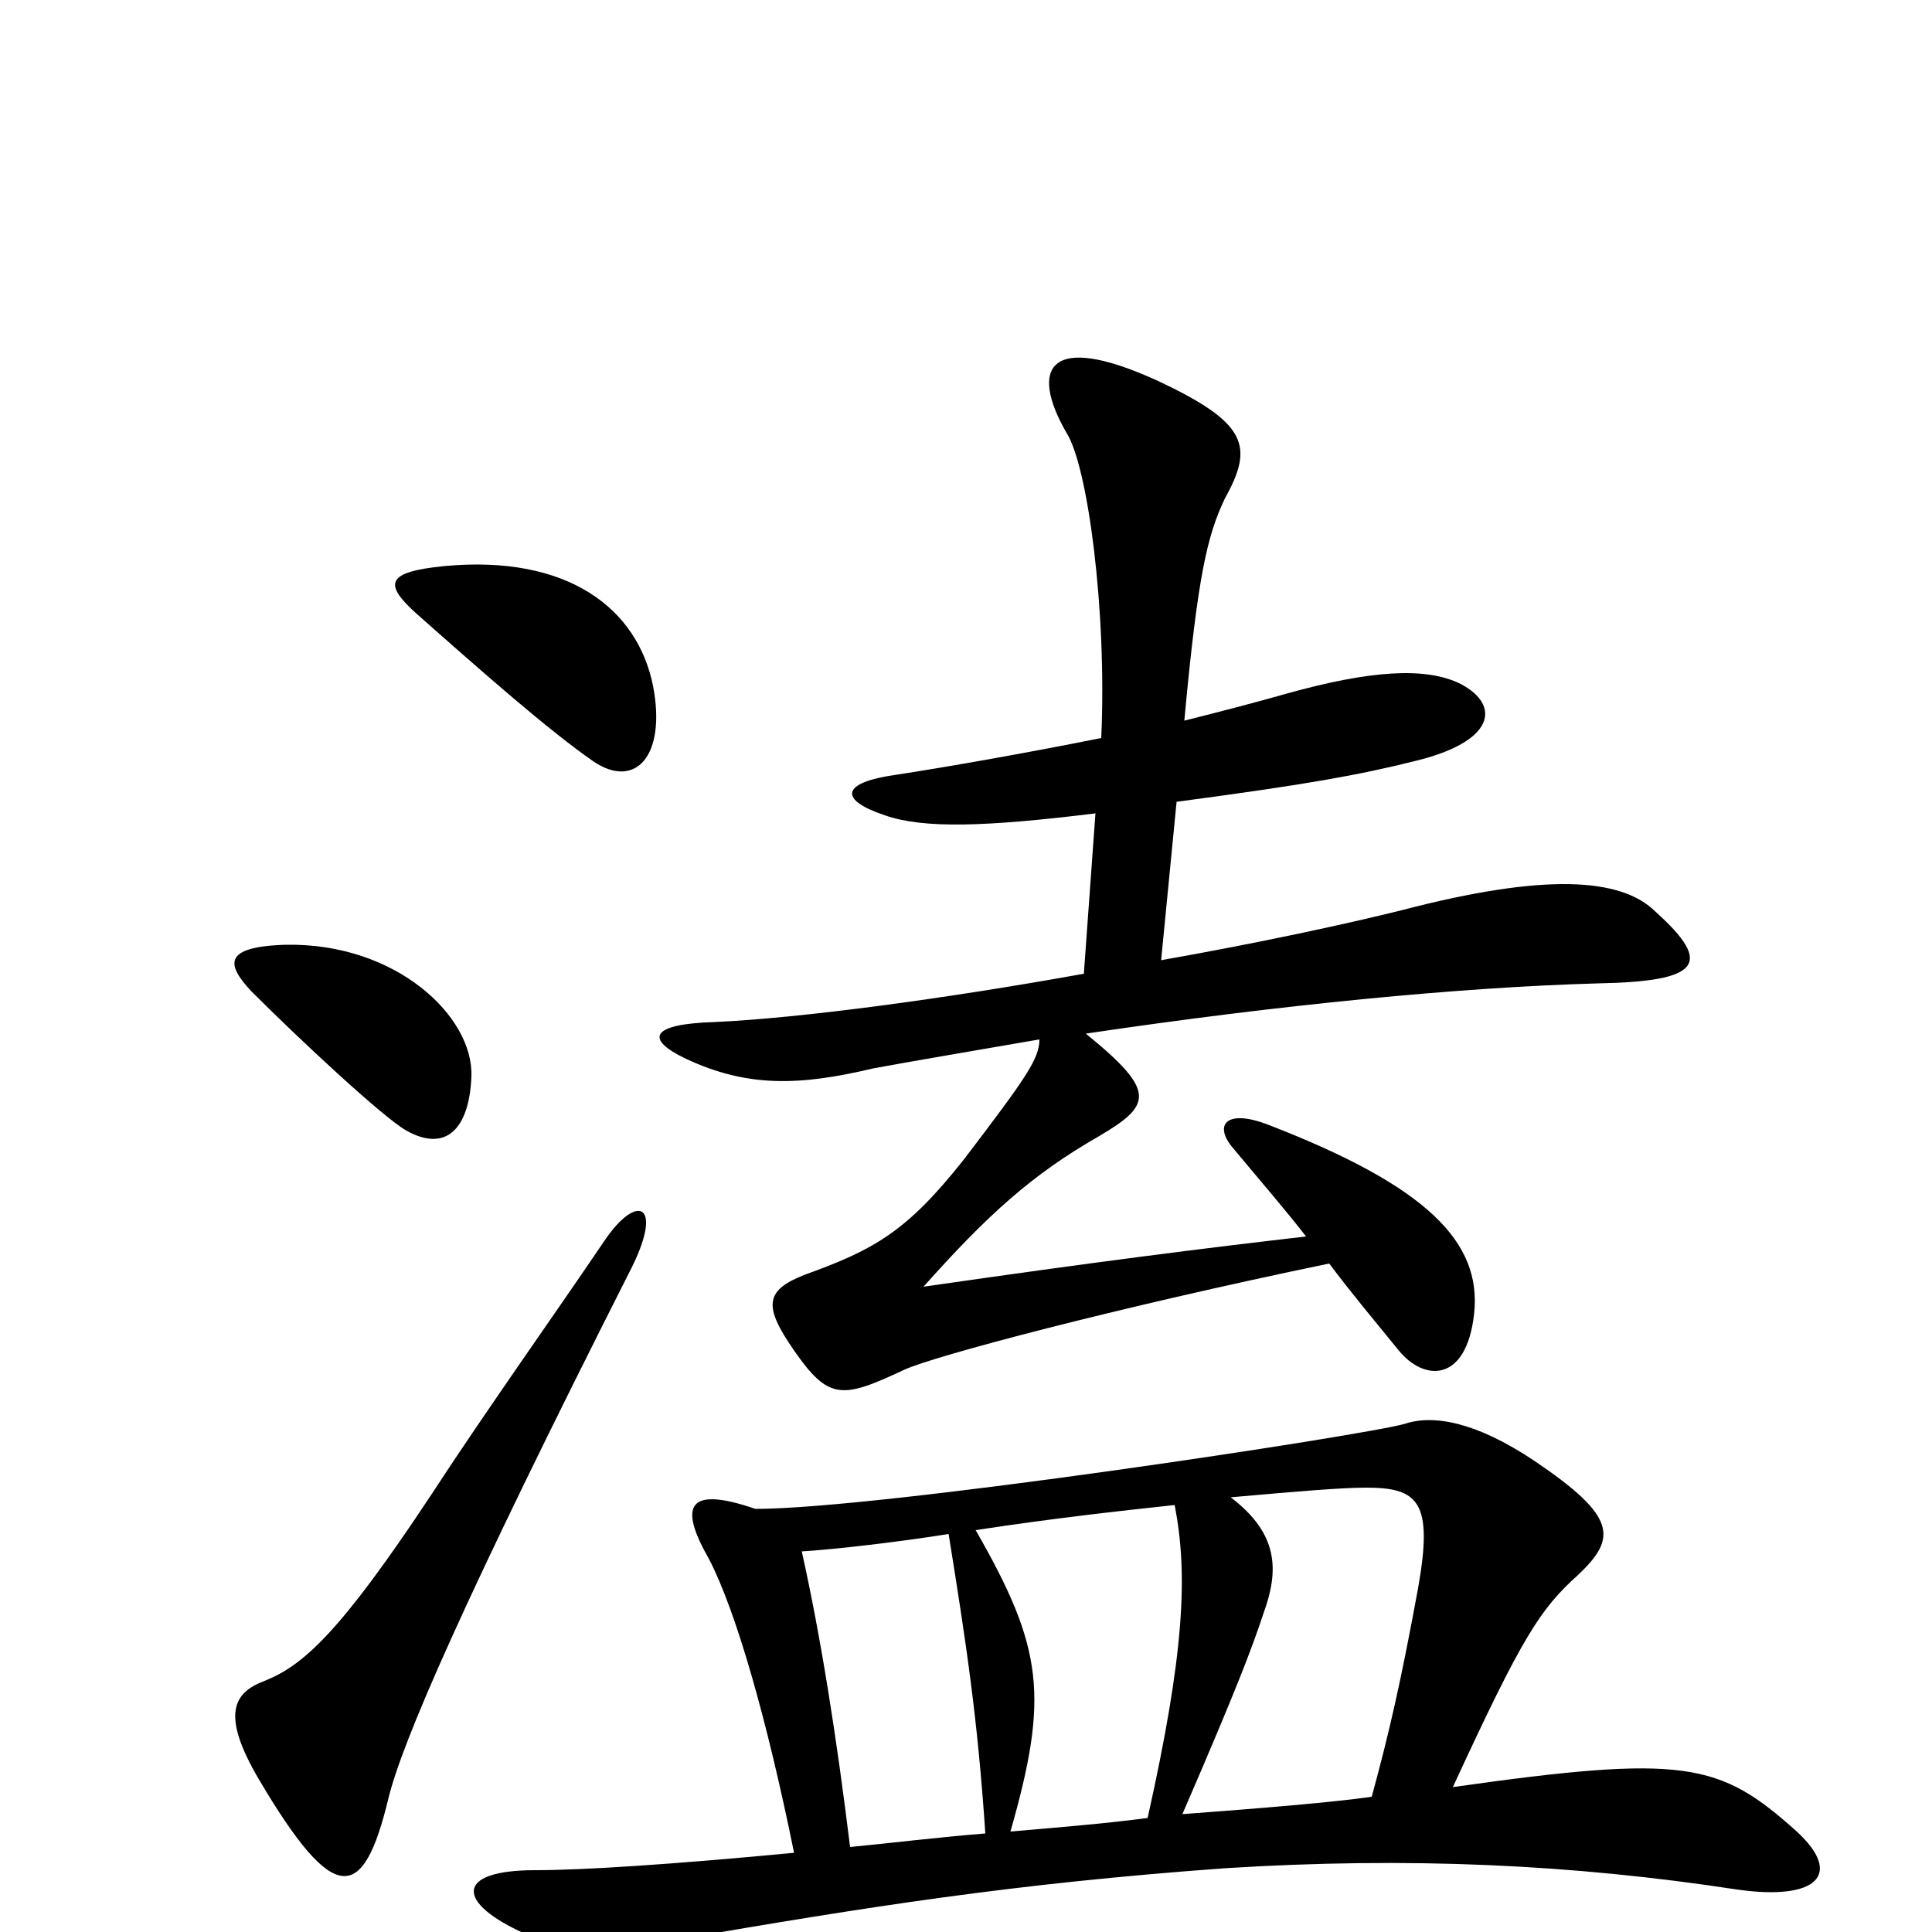 <svg xmlns="http://www.w3.org/2000/svg" viewBox="0 -1000 1000 1000">
	<path fill="#000000" d="M338 -645C330 -685 294 -713 230 -707C200 -704 198 -698 216 -682C251 -651 284 -622 307 -606C329 -591 345 -609 338 -645ZM857 -528C839 -546 799 -548 726 -529C698 -522 652 -512 601 -503L609 -585C677 -594 704 -599 732 -606C774 -616 777 -635 756 -646C738 -655 709 -653 666 -641C652 -637 633 -632 613 -627C620 -703 625 -723 634 -742C649 -769 646 -781 599 -803C542 -829 533 -809 552 -776C563 -759 573 -684 570 -618C530 -610 490 -603 464 -599C435 -595 434 -586 458 -578C478 -571 510 -572 567 -579L561 -496C489 -483 414 -473 370 -471C336 -470 334 -462 355 -452C387 -437 414 -438 452 -447C468 -450 509 -457 538 -462C538 -452 531 -442 499 -400C469 -362 452 -353 416 -340C396 -332 395 -324 411 -301C429 -275 436 -276 468 -291C483 -298 577 -323 688 -346C700 -330 711 -317 724 -301C737 -285 759 -284 763 -320C767 -357 739 -386 656 -418C635 -426 628 -418 638 -406C653 -388 666 -373 676 -360C624 -354 568 -347 478 -334C511 -371 534 -392 569 -412C596 -428 599 -435 562 -465C663 -480 756 -489 827 -491C880 -492 887 -501 857 -528ZM244 -443C245 -474 205 -512 148 -511C114 -510 118 -500 130 -487C156 -461 198 -422 210 -415C231 -403 243 -416 244 -443ZM326 -342C344 -377 330 -383 313 -358C288 -321 251 -269 223 -226C176 -155 157 -138 137 -130C121 -124 114 -113 134 -79C173 -13 188 -15 201 -69C208 -98 240 -172 326 -342ZM930 -52C890 -88 872 -92 752 -75C788 -153 797 -167 817 -185C837 -204 837 -215 794 -244C764 -264 742 -268 727 -263C706 -257 456 -219 391 -219C356 -231 351 -221 367 -193C381 -166 397 -110 411 -41C348 -35 302 -32 277 -32C235 -32 236 -15 272 1C298 13 305 12 350 4C449 -13 524 -25 634 -33C729 -39 814 -35 899 -22C941 -16 954 -30 930 -52ZM734 -178C725 -129 719 -103 710 -70C689 -67 652 -64 612 -61C641 -128 648 -147 654 -165C662 -187 662 -206 637 -225C671 -228 694 -230 707 -230C734 -230 742 -223 734 -178ZM608 -221C615 -185 613 -144 594 -59C571 -56 546 -54 523 -52C543 -122 540 -147 505 -208C544 -214 580 -218 608 -221ZM510 -51C485 -49 461 -46 440 -44C433 -101 425 -152 415 -197C432 -198 466 -202 491 -206C500 -150 506 -111 510 -51Z"/>
</svg>